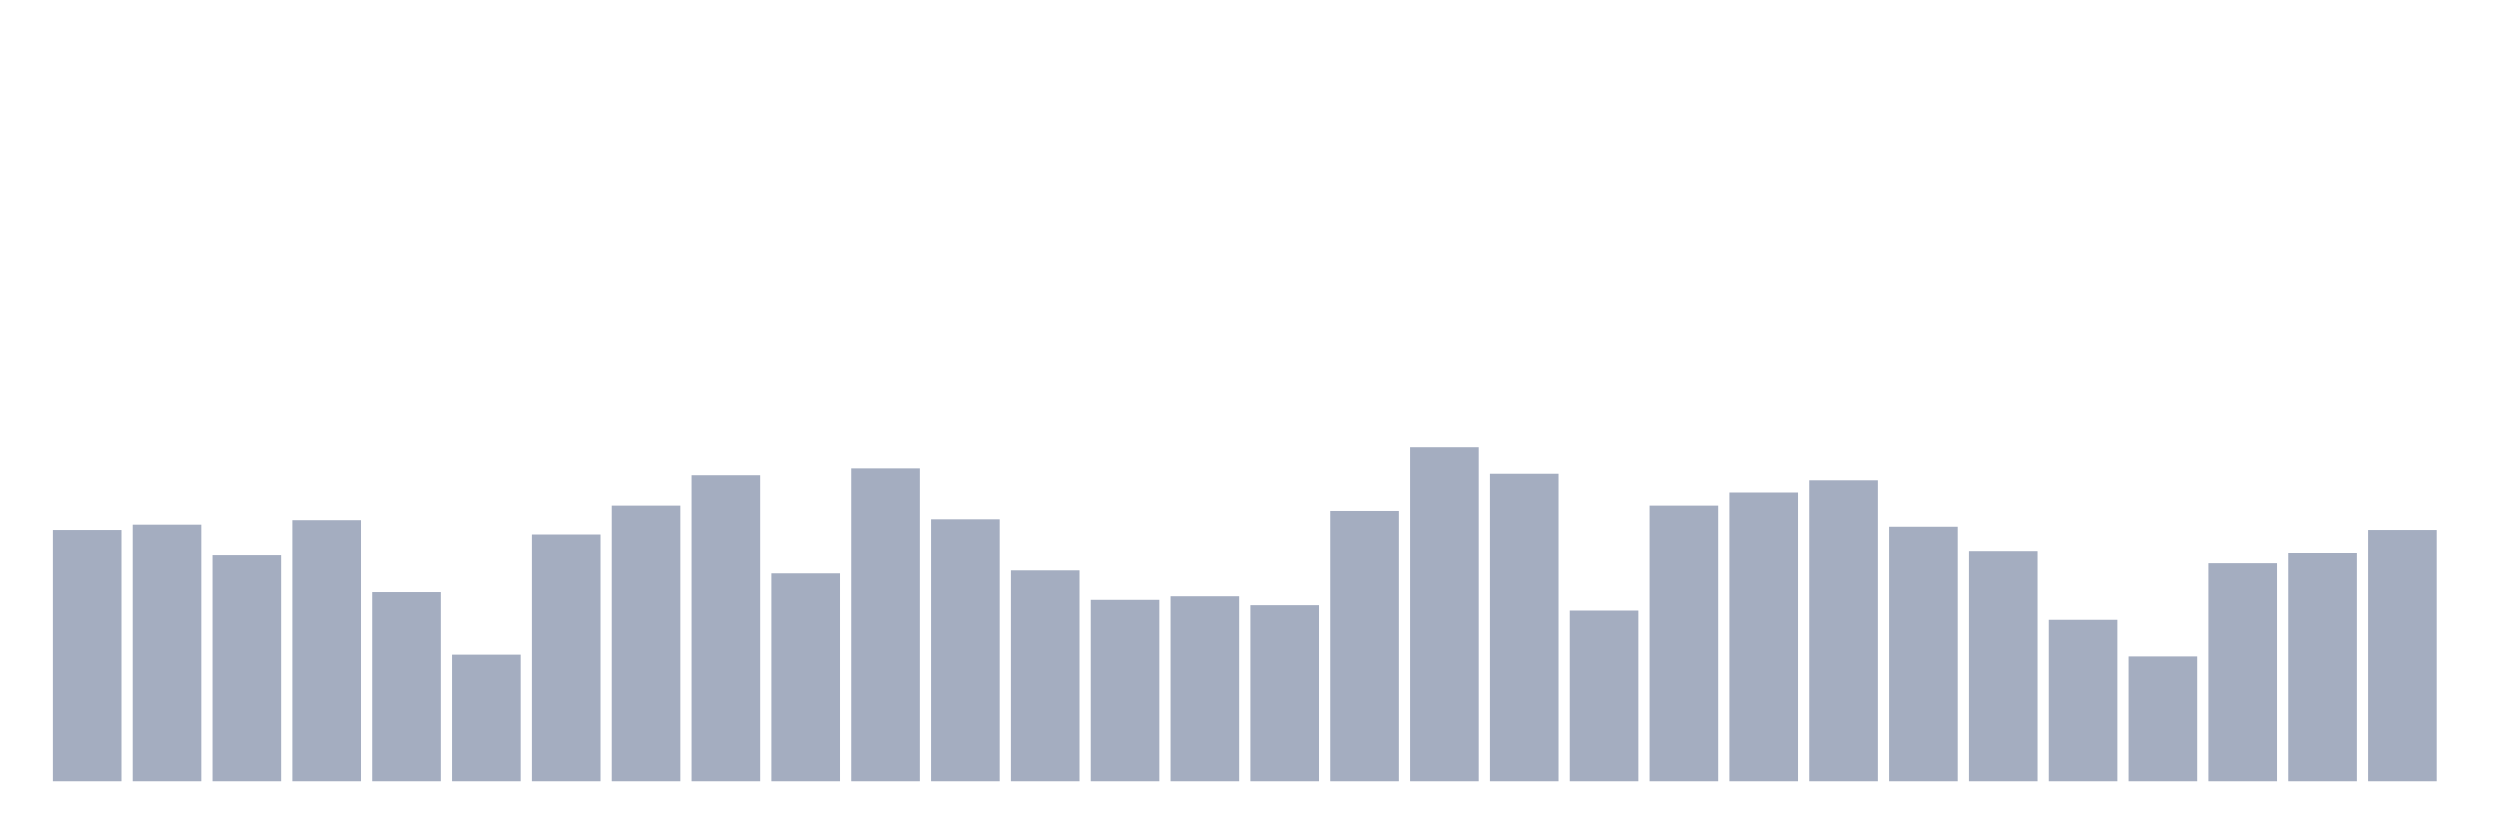 <svg xmlns="http://www.w3.org/2000/svg" viewBox="0 0 480 160"><g transform="translate(10,10)"><rect class="bar" x="0.153" width="13.175" y="91.77" height="48.23" fill="rgb(164,173,192)"></rect><rect class="bar" x="15.482" width="13.175" y="90.74" height="49.26" fill="rgb(164,173,192)"></rect><rect class="bar" x="30.81" width="13.175" y="96.575" height="43.425" fill="rgb(164,173,192)"></rect><rect class="bar" x="46.138" width="13.175" y="89.881" height="50.119" fill="rgb(164,173,192)"></rect><rect class="bar" x="61.466" width="13.175" y="103.67" height="36.33" fill="rgb(164,173,192)"></rect><rect class="bar" x="76.794" width="13.175" y="115.685" height="24.315" fill="rgb(164,173,192)"></rect><rect class="bar" x="92.123" width="13.175" y="92.628" height="47.372" fill="rgb(164,173,192)"></rect><rect class="bar" x="107.451" width="13.175" y="87.078" height="52.922" fill="rgb(164,173,192)"></rect><rect class="bar" x="122.779" width="13.175" y="81.242" height="58.758" fill="rgb(164,173,192)"></rect><rect class="bar" x="138.107" width="13.175" y="100.065" height="39.935" fill="rgb(164,173,192)"></rect><rect class="bar" x="153.436" width="13.175" y="79.926" height="60.074" fill="rgb(164,173,192)"></rect><rect class="bar" x="168.764" width="13.175" y="89.71" height="50.29" fill="rgb(164,173,192)"></rect><rect class="bar" x="184.092" width="13.175" y="99.493" height="40.507" fill="rgb(164,173,192)"></rect><rect class="bar" x="199.42" width="13.175" y="105.157" height="34.843" fill="rgb(164,173,192)"></rect><rect class="bar" x="214.748" width="13.175" y="104.471" height="35.529" fill="rgb(164,173,192)"></rect><rect class="bar" x="230.077" width="13.175" y="106.187" height="33.813" fill="rgb(164,173,192)"></rect><rect class="bar" x="245.405" width="13.175" y="88.108" height="51.892" fill="rgb(164,173,192)"></rect><rect class="bar" x="260.733" width="13.175" y="75.864" height="64.136" fill="rgb(164,173,192)"></rect><rect class="bar" x="276.061" width="13.175" y="80.956" height="59.044" fill="rgb(164,173,192)"></rect><rect class="bar" x="291.39" width="13.175" y="107.217" height="32.783" fill="rgb(164,173,192)"></rect><rect class="bar" x="306.718" width="13.175" y="87.078" height="52.922" fill="rgb(164,173,192)"></rect><rect class="bar" x="322.046" width="13.175" y="84.561" height="55.439" fill="rgb(164,173,192)"></rect><rect class="bar" x="337.374" width="13.175" y="82.215" height="57.785" fill="rgb(164,173,192)"></rect><rect class="bar" x="352.702" width="13.175" y="91.14" height="48.86" fill="rgb(164,173,192)"></rect><rect class="bar" x="368.031" width="13.175" y="95.832" height="44.168" fill="rgb(164,173,192)"></rect><rect class="bar" x="383.359" width="13.175" y="108.991" height="31.009" fill="rgb(164,173,192)"></rect><rect class="bar" x="398.687" width="13.175" y="116.028" height="23.972" fill="rgb(164,173,192)"></rect><rect class="bar" x="414.015" width="13.175" y="98.12" height="41.88" fill="rgb(164,173,192)"></rect><rect class="bar" x="429.344" width="13.175" y="96.175" height="43.825" fill="rgb(164,173,192)"></rect><rect class="bar" x="444.672" width="13.175" y="91.77" height="48.23" fill="rgb(164,173,192)"></rect></g></svg>